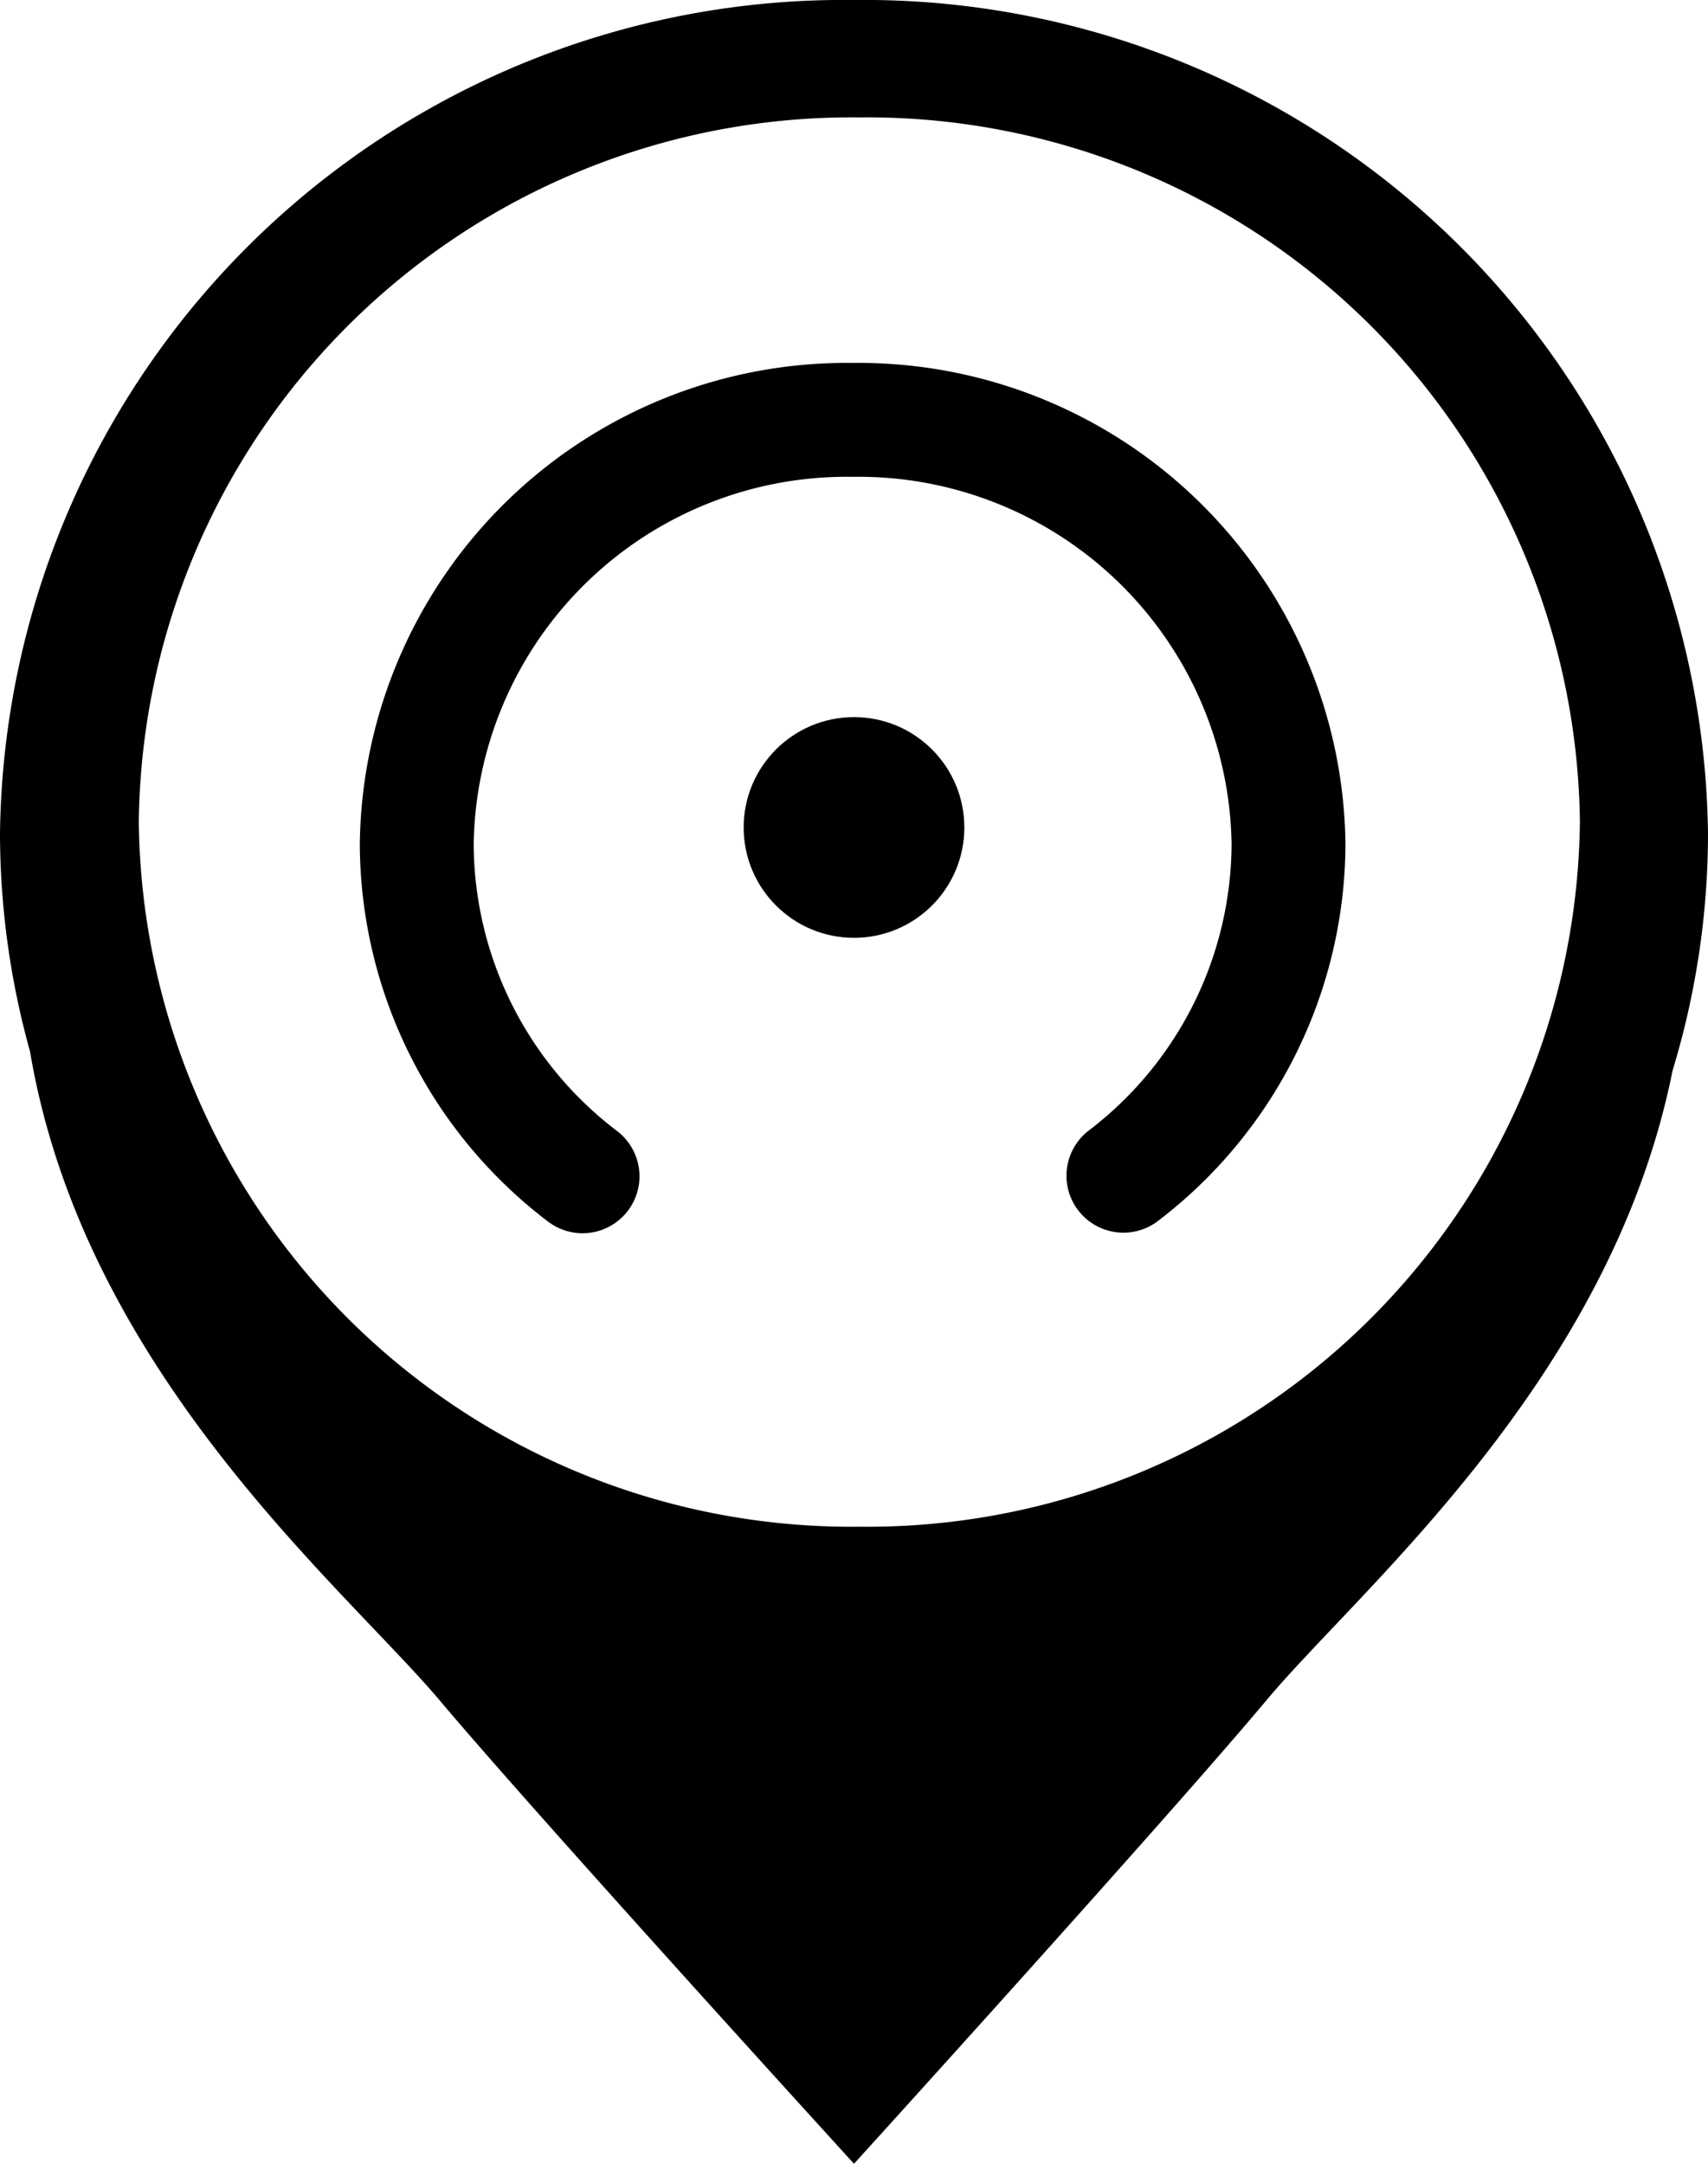 <svg xmlns="http://www.w3.org/2000/svg" width="15" height="19" viewBox="0 0 15 19">
  <defs>
    <style>
      .cls-1, .cls-2 {
        fill-rule: evenodd;
      }

      .cls-2 {
        fill: none;
        stroke: #000;
        stroke-linecap: round;
        stroke-width: 1px;
      }
    </style>
  </defs>
  <circle id="Эллипс_3" data-name="Эллипс 3" cx="7.5" cy="7.266" r="0.969"/>
  <path id="Эллипс_2" data-name="Эллипс 2" class="cls-1" d="M14.689,9.4c-0.545,2.721-2.737,4.541-3.56,5.522C10.266,15.954,7.5,19,7.5,19h0s-2.772-3.04-3.636-4.066c-0.844-1-3.125-2.879-3.6-5.7A7.159,7.159,0,0,1,0,7.319,7.411,7.411,0,0,1,7.5,0,7.411,7.411,0,0,1,15,7.319,7.152,7.152,0,0,1,14.689,9.4ZM7.547,1.031a6.259,6.259,0,0,1,6.328,6.188,6.259,6.259,0,0,1-6.328,6.187A6.259,6.259,0,0,1,1.219,7.219,6.259,6.259,0,0,1,7.547,1.031Z"/>
  <path id="Эллипс_2_копия_2" data-name="Эллипс 2 копия 2" class="cls-2" d="M5.116,10.329A3.678,3.678,0,0,1,3.66,7.408,3.776,3.776,0,0,1,7.488,3.687a3.776,3.776,0,0,1,3.828,3.721,3.678,3.678,0,0,1-1.45,2.916"/>
</svg>
